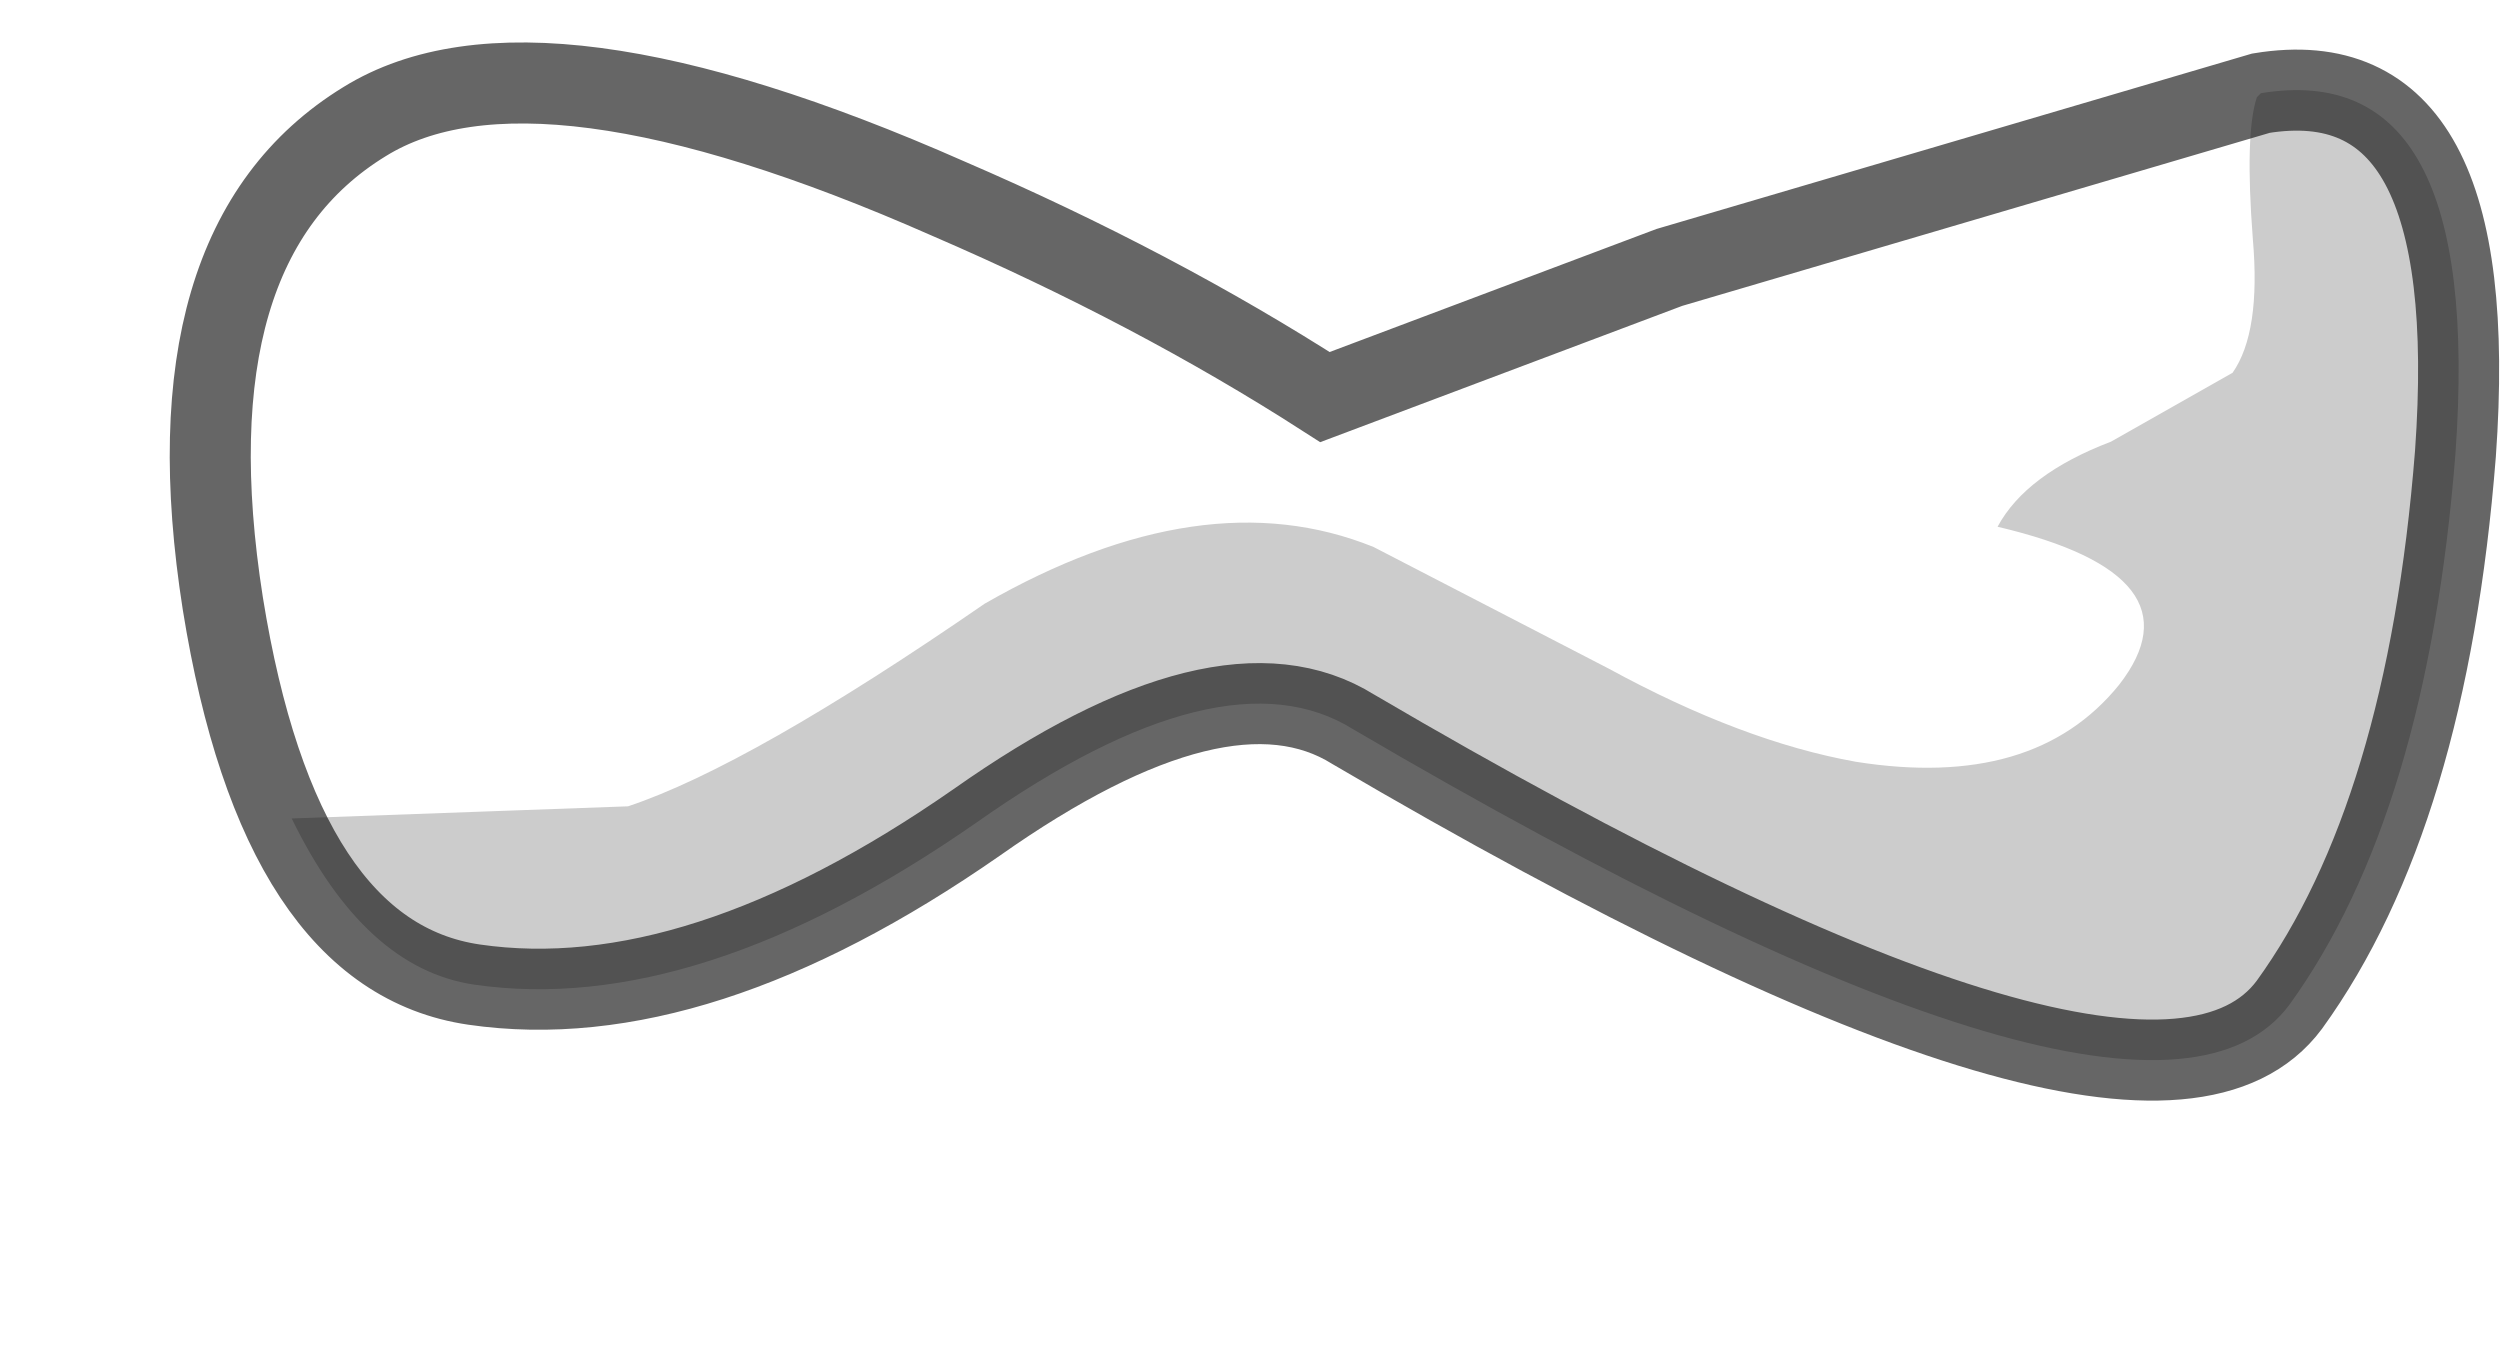 <?xml version="1.0" encoding="UTF-8" standalone="no"?>
<svg xmlns:xlink="http://www.w3.org/1999/xlink" height="16.7px" width="30.85px" xmlns="http://www.w3.org/2000/svg">
  <g transform="matrix(1.0, 0.0, 0.0, 1.0, 16.45, 7.05)">
    <path d="M11.45 -5.9 Q14.2 -6.35 13.85 -1.45 13.5 3.0 11.8 5.35 10.05 7.7 0.25 1.95 -1.35 0.95 -4.4 3.1 -7.85 5.5 -10.6 5.1 -13.0 4.75 -13.7 0.4 -14.4 -4.05 -11.95 -5.55 -9.85 -6.85 -4.75 -4.6 -2.2 -3.5 -0.1 -2.15 L4.15 -3.75 11.45 -5.9" fill="#ffffff" fill-opacity="0.0" fill-rule="evenodd" stroke="none"/>
    <path d="M11.45 -5.9 Q14.2 -6.35 13.85 -1.45 13.5 3.0 11.8 5.35 10.05 7.7 0.25 1.95 -1.35 0.95 -4.4 3.1 -7.85 5.5 -10.6 5.1 -11.95 4.9 -12.85 3.05 L-8.7 2.9 Q-7.2 2.4 -4.3 0.4 -1.6 -1.15 0.5 -0.3 L3.4 1.2 Q5.05 2.1 6.45 2.35 8.65 2.7 9.7 1.4 10.75 0.05 8.2 -0.55 8.55 -1.2 9.6 -1.6 L11.1 -2.45 Q11.45 -2.95 11.35 -4.1 11.25 -5.4 11.4 -5.85 L11.45 -5.9" fill="#000000" fill-opacity="0.2" fill-rule="evenodd" stroke="none"/>
    <path d="M11.45 -5.9 L4.15 -3.75 -0.1 -2.15 Q-2.2 -3.5 -4.75 -4.6 -9.85 -6.85 -11.95 -5.55 -14.4 -4.05 -13.7 0.4 -13.0 4.75 -10.6 5.1 -7.85 5.5 -4.4 3.1 -1.35 0.95 0.25 1.95 10.05 7.7 11.8 5.35 13.5 3.0 13.85 -1.45 14.2 -6.35 11.45 -5.9 Z" fill="none" stroke="#000000" stroke-linecap="butt" stroke-linejoin="miter-clip" stroke-miterlimit="10.0" stroke-opacity="0.6" stroke-width="1.0"/>
  </g>
</svg>
